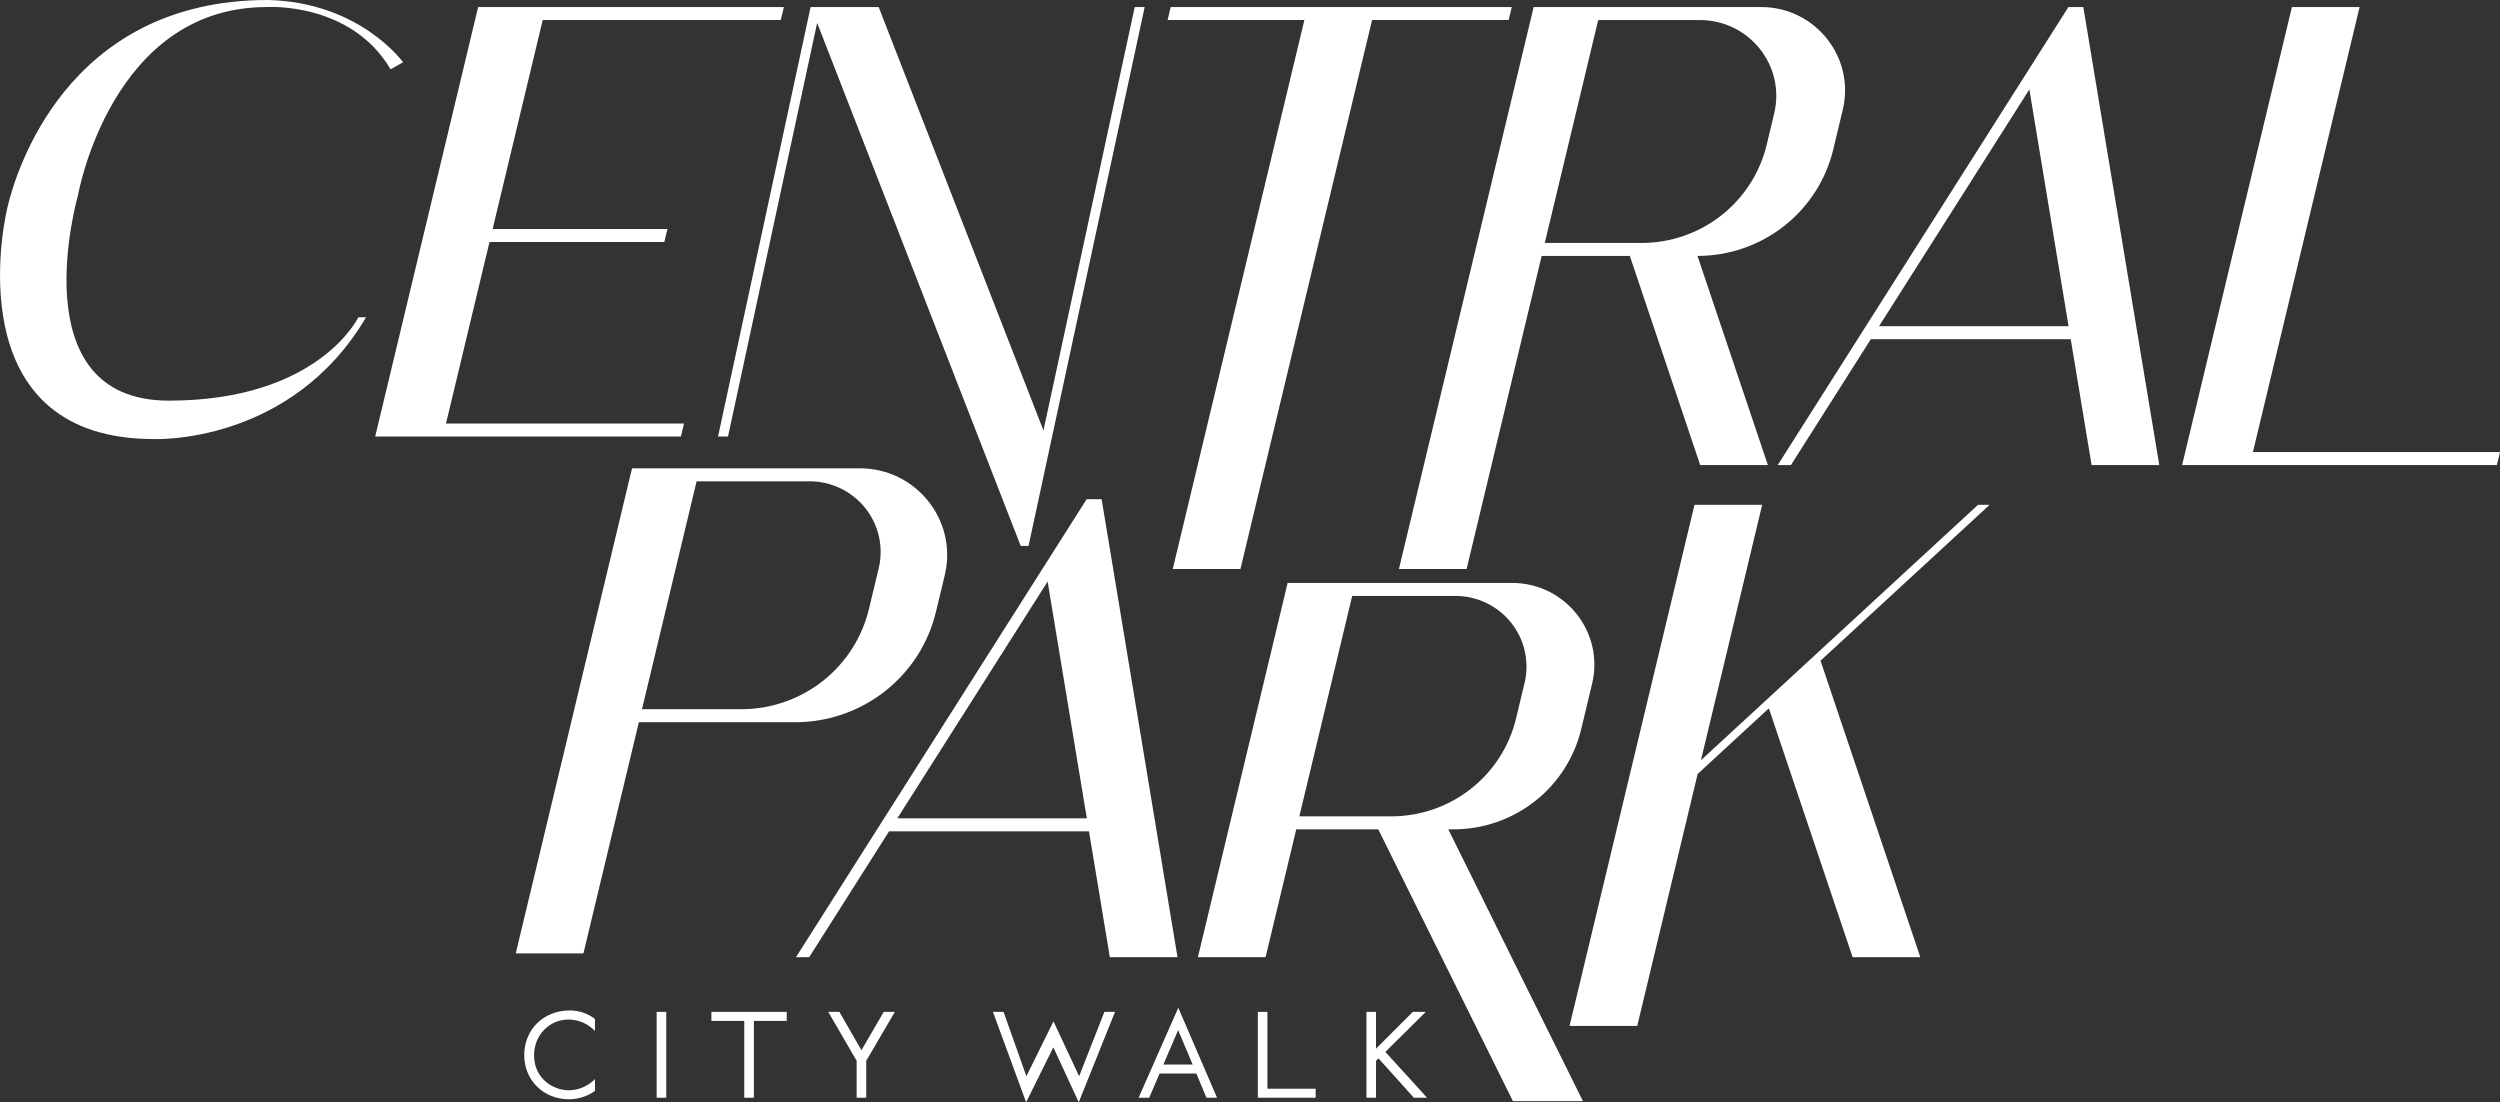 <?xml version="1.0" encoding="UTF-8"?> <svg xmlns="http://www.w3.org/2000/svg" width="313" height="138" viewBox="0 0 313 138" fill="none"><rect x="0" y="0" width="313" height="138" fill="#333333" stroke="none"/> <path d="M85.641 53.028H55.837L61.286 30.298H83.172L83.562 28.672H61.676L67.949 2.507H97.753L98.143 0.881H59.865L59.475 2.507L53.203 28.672L52.813 30.298L47.364 53.028L46.972 54.656H85.25L85.641 53.028Z" fill="white"></path> <path d="M117.181 76.605L118.285 72.002C119.921 65.181 114.712 58.632 107.651 58.632H79.134L78.738 60.259L71.902 88.795L71.514 90.423L64.572 119.366H73.045L79.985 90.423H99.566C103.639 90.422 107.593 89.059 110.789 86.551C113.986 84.044 116.237 80.54 117.181 76.605ZM110.016 71.147L108.791 76.252C107.935 79.824 105.891 83.005 102.989 85.281C100.088 87.557 96.498 88.795 92.801 88.795H80.375L87.216 60.259H101.356C102.7 60.259 104.027 60.562 105.237 61.144C106.447 61.726 107.508 62.572 108.341 63.62C109.175 64.668 109.758 65.889 110.048 67.193C110.338 68.496 110.327 69.848 110.016 71.147Z" fill="white"></path> <path d="M282.065 56.598L285.452 42.466L285.843 40.839L289.383 26.072L295.422 0.881H286.949L278.917 34.381L278.506 36.098L277.369 40.839L276.979 42.466L273.591 56.598L273.201 58.226H312.61L313 56.598H282.065Z" fill="white"></path> <path d="M95.149 30.298L90.25 53.028L89.899 54.656H91.145L91.497 53.028L96.395 30.298L96.745 28.672L102.307 2.865L117.208 41.152L122.452 54.623V54.624L124.011 58.632L124.644 60.259L127.621 67.907V67.908L127.792 68.348H128.773L131.444 55.958L136.598 32.043L136.948 30.416L142.963 2.507L143.313 0.881H142.066L141.716 2.507L135.701 30.416L135.351 32.043L130.641 53.895L125.682 41.152V41.151L120.437 27.679L110.009 0.881H101.489L101.138 2.507L95.499 28.672L95.149 30.298Z" fill="white"></path> <path d="M193.516 128.449L190.506 122.38L189.248 119.841L188.748 118.832L188.295 117.914L184.803 110.852L181.327 103.834H181.975C185.673 103.834 189.263 102.596 192.164 100.319C195.066 98.043 197.11 94.862 197.967 91.289L199.332 85.594C200.876 79.159 195.961 72.982 189.302 72.982H161.207L160.822 74.607L159.93 78.33L154.205 102.204L153.815 103.831L149.978 119.839H158.451L162.291 103.834H172.56L180.488 119.841L181.944 122.779L182.281 123.46L182.736 124.378L187.653 134.302L189.418 137.865H198.184L195.535 132.514L193.516 128.449ZM174.186 102.207H162.678L165.639 89.862L168.498 77.934L169.295 74.608H182.206C183.552 74.608 184.881 74.91 186.092 75.493C187.304 76.076 188.366 76.923 189.2 77.972C190.035 79.021 190.619 80.244 190.909 81.549C191.199 82.855 191.187 84.208 190.875 85.509L189.81 89.95C188.974 93.441 186.976 96.549 184.141 98.773C181.306 100.997 177.799 102.207 174.186 102.207Z" fill="white"></path> <path d="M156.618 30.416L156.228 32.043L152.817 46.269L149.958 58.197L146.83 71.24H155.303L155.667 69.725L158.526 57.798L164.701 32.043L165.091 30.416L171.783 2.507H188.885L189.275 0.881H146.572L146.182 2.507H163.309L156.618 30.416Z" fill="white"></path> <path d="M184.543 32.043L175.146 71.24H183.619L193.017 32.043H204.053L208.793 46.126L212.111 55.987L212.865 58.224H221.338L220.586 55.989L216.671 44.358L215.636 41.29L212.527 32.043C216.457 32.042 220.272 30.726 223.356 28.307C226.44 25.888 228.613 22.507 229.524 18.71L230.715 13.74C232.288 7.18 227.278 0.881 220.487 0.881H192.014L191.624 2.511L184.934 30.419L184.543 32.043ZM197.609 12.89L200.095 2.511H212.832C219.005 2.511 223.558 8.237 222.129 14.2L221.188 18.127C220.348 21.628 218.345 24.745 215.501 26.975C212.658 29.206 209.14 30.419 205.516 30.419H193.404L197.609 12.89Z" fill="white"></path> <path d="M229.189 81.558V81.557L240.382 71.24L249.1 63.204H247.649L238.932 71.24L228.846 80.536L227.587 81.697L221.119 87.659L212.958 95.182L217.406 76.626L218.093 73.763V73.761L218.698 71.24L220.356 64.322L220.624 63.204H212.151L210.225 71.24L202.08 105.209L201.668 106.926V106.927L196.508 128.449H204.982L207.045 119.841L212.546 96.9V96.899L221.462 88.68L231.949 119.841H240.423L227.93 82.719V82.718L229.189 81.558Z" fill="white"></path> <path d="M268.238 45.56L268.045 44.4L267.725 42.466L267.455 40.839L260.833 0.881H258.967L253.734 9.131L233.606 40.839L232.573 42.466L223.604 56.598L222.571 58.227H224.225L225.258 56.6L234.228 42.467H259.255L260.7 51.178L260.892 52.338L261.598 56.6L261.868 58.227H270.341L270.071 56.6L268.238 45.56ZM235.257 40.839L254.076 11.195L258.985 40.839H235.257Z" fill="white"></path> <path d="M136.339 104.081L137.784 112.791L137.976 113.952L138.682 118.214L138.951 119.841H147.425L147.155 118.214L145.327 107.176L145.135 106.015L144.815 104.081L144.545 102.454L137.923 62.496H136.05L130.816 70.746L110.69 102.454L109.657 104.081L100.688 118.214L99.655 119.841H101.309L102.342 118.214L111.311 104.081H136.339ZM131.162 72.81L136.072 102.454H112.344L131.162 72.81Z" fill="white"></path> <path d="M33.408 0.881C33.408 0.881 43.919 0.203 48.902 8.677L50.467 7.795C50.467 7.795 45.079 0.271 33.544 0C8.222 0 1.941 21.742 0.948 25.884C-0.046 30.026 -4.332 54.972 19.279 54.972C19.279 54.972 36.411 55.718 45.831 39.721H44.867C44.867 39.721 39.894 50.16 21.125 50.16C2.355 50.16 9.765 24.447 9.765 24.447C9.765 24.447 13.886 0.881 33.408 0.881Z" fill="white"></path> <path d="M65.633 132.102C65.633 135.211 68.018 137.629 71.23 137.629C72.4 137.625 73.54 137.259 74.491 136.582V135.105C74.126 135.47 73.704 135.774 73.243 136.007C72.62 136.327 71.931 136.498 71.23 136.507C69.25 136.507 66.865 135.041 66.865 132.125C66.865 129.643 68.715 127.645 71.214 127.645C71.858 127.653 72.494 127.796 73.079 128.064C73.602 128.318 74.079 128.656 74.491 129.064V127.573C73.578 126.869 72.451 126.494 71.295 126.51C68.05 126.511 65.633 128.895 65.633 132.102Z" fill="white"></path> <path d="M83.416 126.688H82.214V137.436H83.416V126.688Z" fill="white"></path> <path d="M89.068 127.817H93.182V137.436H94.384V127.817H98.498V126.688H89.068V127.817Z" fill="white"></path> <path d="M107.851 131.49L105.093 126.688H103.698L107.25 132.811V137.436H108.452V132.811L112.037 126.688H110.642L107.851 131.49Z" fill="white"></path> <path d="M135.106 134.745L131.894 127.873L128.503 134.745L125.647 126.688H124.316L128.47 138L131.877 131.128L135.058 138L139.602 126.688H138.27L135.106 134.745Z" fill="white"></path> <path d="M142.554 137.436H143.878L145.176 134.406H149.785L151.05 137.436H152.374L147.522 126.173L142.554 137.436ZM145.653 133.278L147.503 128.974L149.32 133.278H145.653Z" fill="white"></path> <path d="M158.681 126.688H157.481V137.436H164.719V136.308H158.681V126.688Z" fill="white"></path> <path d="M178.508 126.688H176.886L172.277 131.297V126.688H171.077V137.436H172.277V132.811L172.587 132.506L177.016 137.436H178.67L173.447 131.699L178.508 126.688Z" fill="white"></path> </svg> 